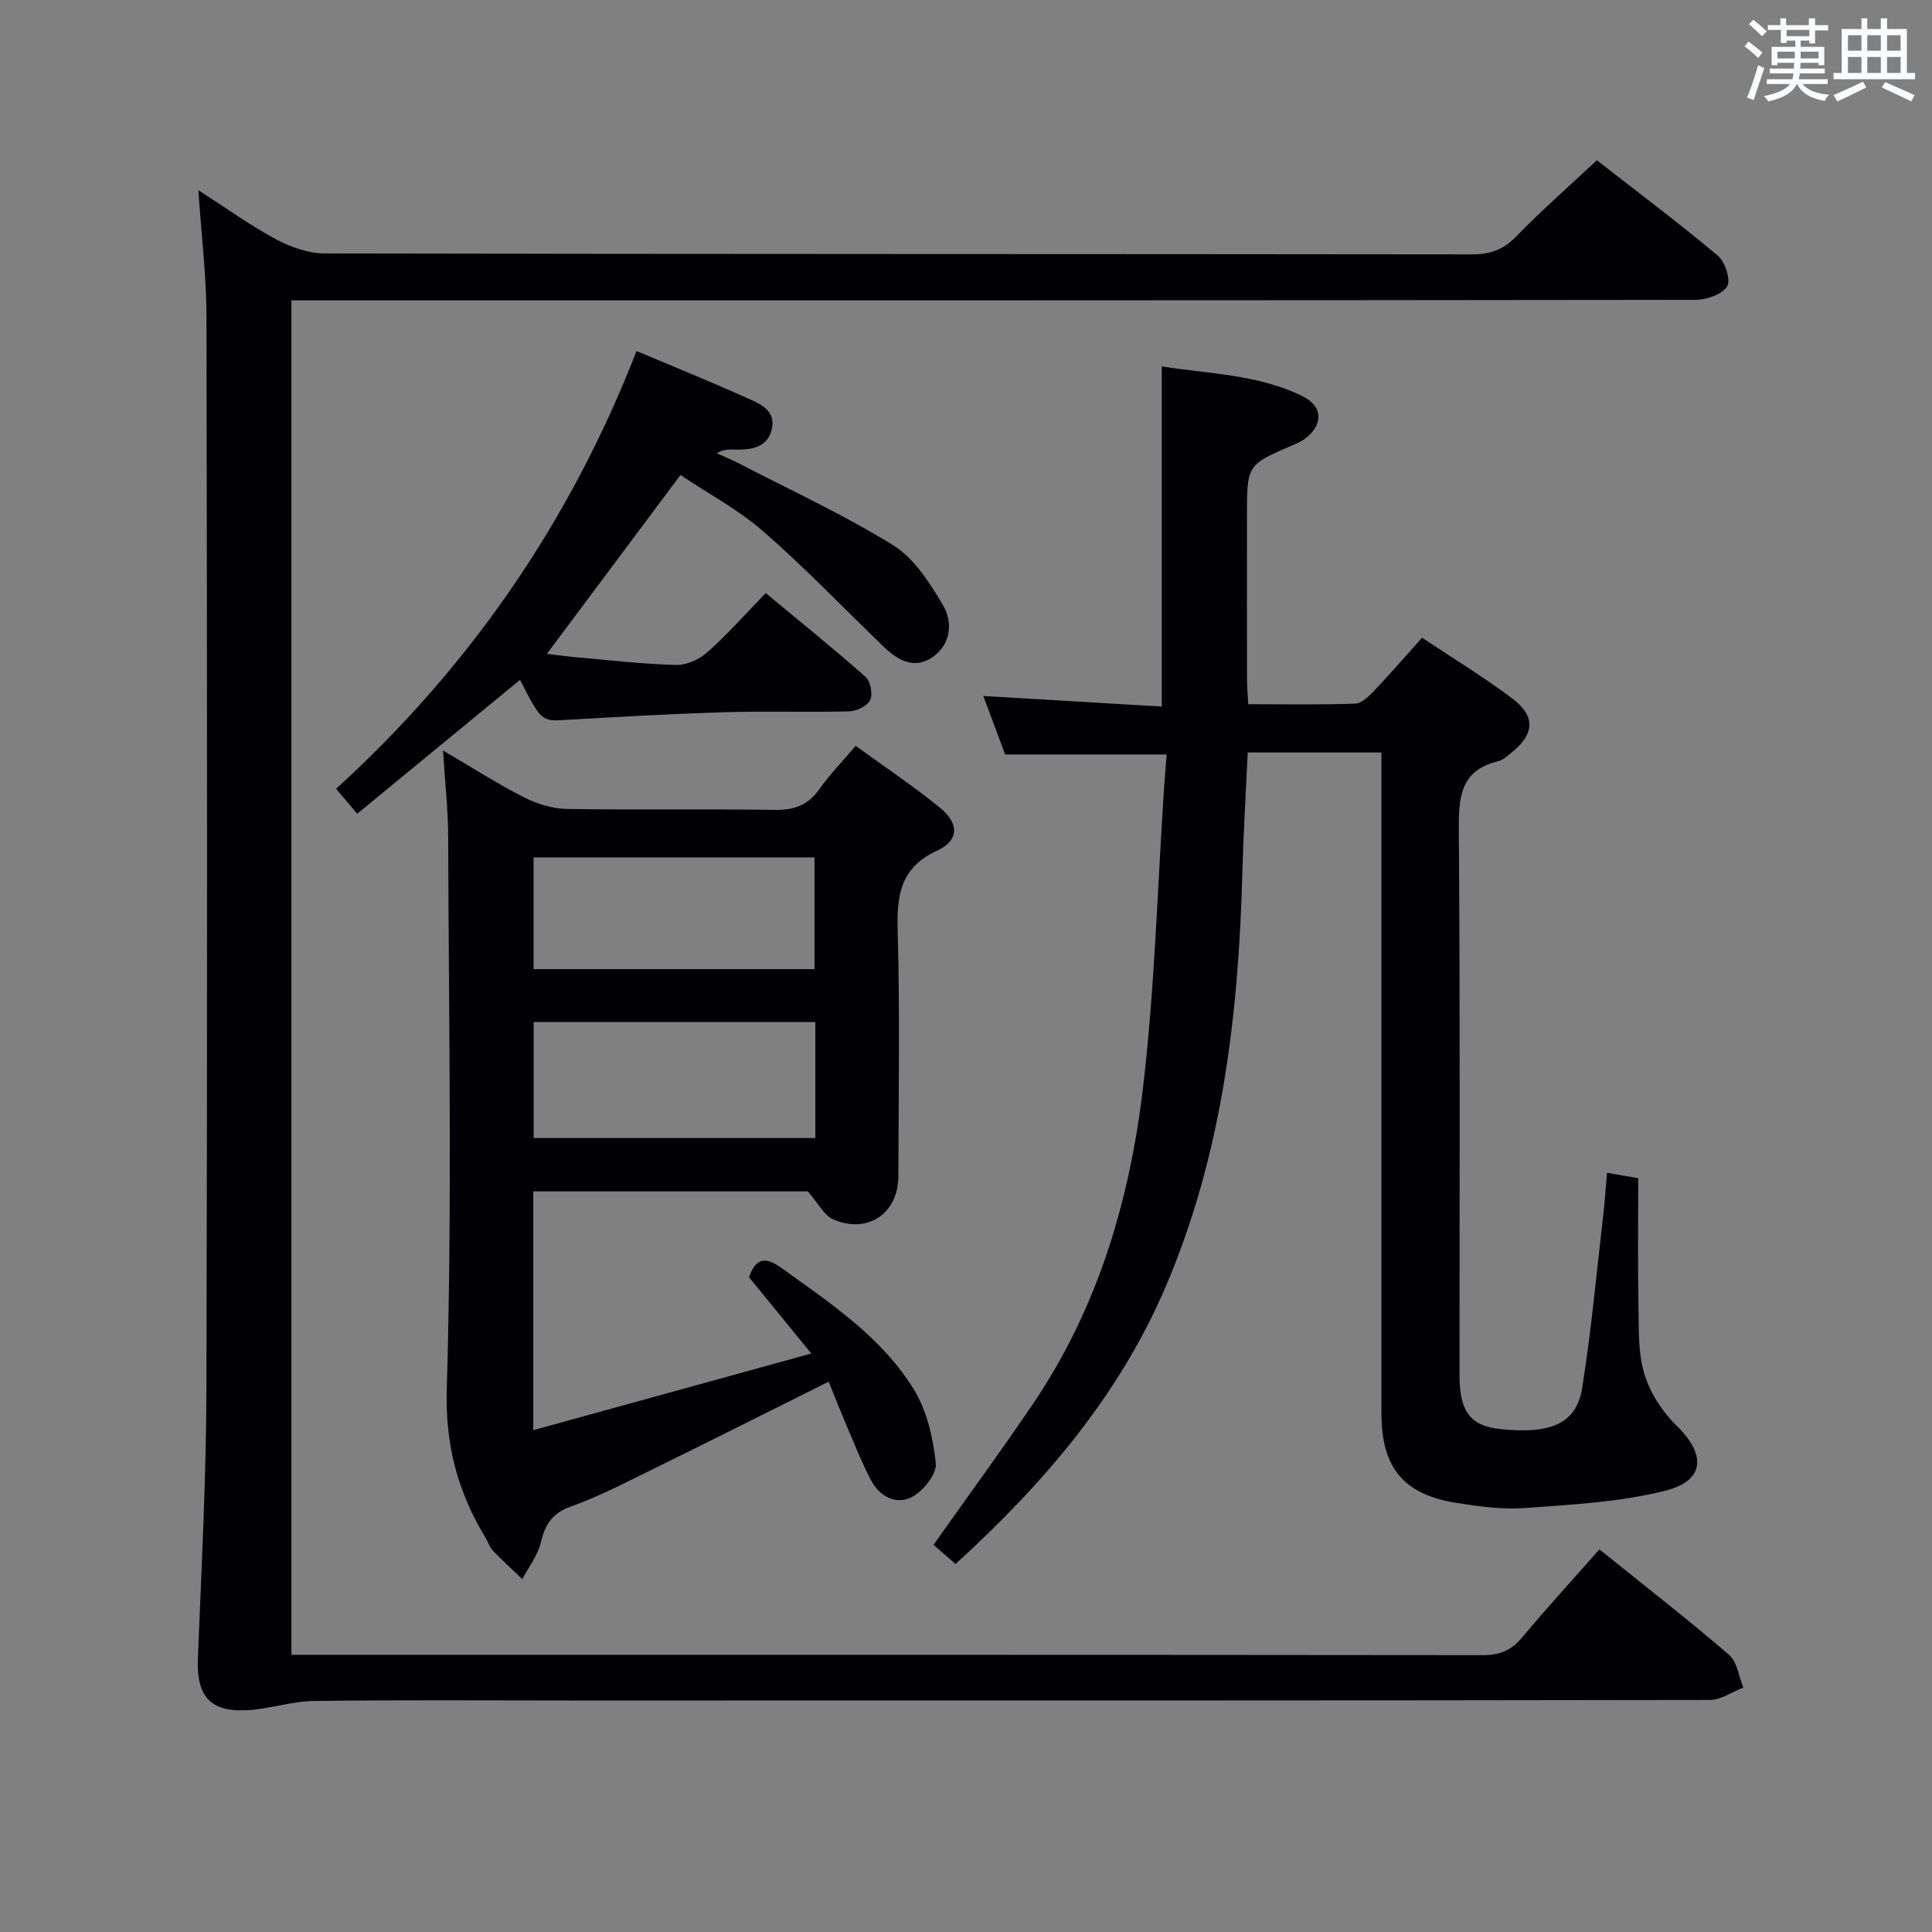 <svg enable-background="new 0 0 400 400" viewBox="0 0 400 400" xmlns="http://www.w3.org/2000/svg"><rect x="0" y="0" width="400" height="400" fill="#808080" stroke="none"/><g fill="#010105"><path d="m41.07 39.38c5.72 3.67 10.68 7.26 16.02 10.13 3.05 1.64 6.74 2.95 10.14 2.96 79.16.16 158.31.1 237.47.2 3.76 0 6.5-.92 9.18-3.68 5.2-5.37 10.85-10.31 16.73-15.81 7.9 6.16 16.66 12.74 25.05 19.75 1.51 1.26 2.73 5.11 1.92 6.37-1.07 1.68-4.28 2.77-6.56 2.78-94.65.13-189.31.11-283.96.11-2.14 0-4.27 0-6.73 0v280.42h5.22c80.49 0 160.98-.02 241.47.07 3.49 0 5.89-.99 8.12-3.66 5.11-6.12 10.5-12 16-18.24 9.14 7.36 18.17 14.39 26.85 21.83 1.68 1.44 2 4.49 2.94 6.79-2.32.89-4.63 2.56-6.95 2.56-78.49.14-156.98.11-235.47.11-17.83 0-35.66-.14-53.49.1-4.7.06-9.37 1.71-14.08 1.92-7.57.34-10.27-3.07-9.97-10.74.74-18.61 1.72-37.23 1.77-55.85.2-73.99.14-147.98.01-221.97-.01-8.42-1.06-16.83-1.68-26.15z"/><path d="m203.59 144.1c12.82.76 24.84 1.47 36.94 2.18 0-23.94 0-46.85 0-70.42 9.67 1.53 19.84 1.63 29.07 6.13 4.46 2.18 4.41 6.1.35 9.02-.66.47-1.45.79-2.2 1.11-9.58 4.1-9.58 4.09-9.58 14.75 0 11.16-.01 22.33.01 33.49 0 1.62.14 3.25.25 5.44 7.57 0 14.86.14 22.13-.12 1.35-.05 2.84-1.51 3.92-2.64 3.31-3.48 6.45-7.12 9.94-11.01 6.36 4.25 12.75 8.12 18.69 12.59 4.94 3.73 4.58 7.46-.36 11.35-.78.61-1.58 1.4-2.49 1.61-7.84 1.85-8.28 7.33-8.23 14.22.3 37.65.14 75.31.15 112.96 0 7.54 2.26 10.47 8.49 11.12 10.49 1.1 15.74-1.17 16.91-8.56 1.88-11.79 2.96-23.72 4.34-35.59.32-2.77.51-5.56.81-8.91 2.28.39 4.15.71 6.45 1.11 0 9.09-.12 17.91.05 26.72.09 4.65-.1 9.51 1.23 13.85 1.19 3.89 3.7 7.79 6.64 10.65 6.16 6.01 5.96 11.41-2.37 13.5-9.37 2.35-19.27 2.86-28.98 3.57-4.74.35-9.64-.33-14.38-1.09-10.84-1.75-15.36-7.34-15.36-18.51-.01-43.49 0-86.97 0-130.46 0-1.99 0-3.98 0-6.37-9.3 0-18.33 0-27.68 0-.39 8.5-.9 16.76-1.12 25.03-.78 29.4-4.19 58.32-15.91 85.67-9.7 22.63-25.34 40.8-43.47 57.32-1.68-1.46-3.15-2.74-4.56-3.97 6.96-9.84 14.01-19.45 20.68-29.31 13.35-19.72 19.94-42.04 22.69-65.28 2.44-20.59 2.99-41.41 4.37-62.13.15-2.29.35-4.58.53-6.91-11.16 0-22 0-33.43 0-1.27-3.37-2.8-7.5-4.52-12.11z"/><path d="m171.57 286.06c-13.03 6.5-25.49 12.76-38 18.91-5.07 2.49-10.13 5.08-15.43 6.96-3.83 1.36-5.27 3.71-6.16 7.4-.65 2.69-2.51 5.09-3.84 7.62-2.05-1.97-4.15-3.88-6.11-5.93-.66-.69-.95-1.73-1.47-2.58-5.74-9.5-8.4-19.1-8.06-30.87 1.13-38.12.41-76.3.29-114.46-.02-5.57-.66-11.14-1.07-17.73 6.16 3.61 11.3 6.92 16.72 9.67 2.69 1.37 5.88 2.38 8.87 2.43 14.33.25 28.66-.03 42.99.2 4.05.07 6.96-.93 9.33-4.28 2.1-2.97 4.67-5.61 7.52-8.98 5.98 4.35 12.03 8.35 17.61 12.94 3.84 3.16 3.76 6.69-.69 8.73-7.83 3.59-8.42 9.46-8.21 16.91.47 16.82.17 33.66.14 50.49-.02 7.75-6.34 12.08-13.51 8.95-1.89-.82-3.06-3.29-5.25-5.78-17.96 0-37.23 0-56.83 0v49.44c19.12-5.27 37.84-10.43 57.56-15.87-4.83-5.92-8.89-10.89-12.9-15.8 1.42-3.92 3.29-4.38 6.71-1.92 10.15 7.31 20.72 14.28 27.4 25.12 2.73 4.42 4.01 10.08 4.57 15.32.24 2.2-2.58 5.73-4.91 6.97-3.17 1.7-6.62.03-8.42-3.3-1.72-3.19-3.07-6.58-4.49-9.93-1.5-3.45-2.87-6.95-4.36-10.63zm-2.76-74.45c-19.8 0-39.15 0-58.32 0v24.01h58.32c0-8.11 0-15.89 0-24.01zm-.18-10.96c0-8.03 0-15.58 0-23.14-19.62 0-38.87 0-58.16 0v23.14z"/><path d="m131.79 72.68c7.89 3.33 15.26 6.3 22.51 9.56 2.79 1.25 6.46 2.59 5.49 6.65-.96 4-4.58 4.29-8.07 4.18-.99-.03-1.99 0-3.32.77 1.48.68 3 1.29 4.45 2.04 10.75 5.57 21.8 10.65 32.06 17 4.36 2.7 7.59 7.79 10.31 12.39 2.08 3.52 1.72 8.08-2.11 10.76s-7.28.65-10.23-2.2c-8.24-7.96-16.19-16.26-24.81-23.78-5.22-4.55-11.48-7.88-17.19-11.7-9.27 12.42-18.28 24.47-27.65 37.02 2.08.24 4.23.55 6.39.74 6.78.59 13.57 1.39 20.36 1.56 2.16.05 4.8-1.13 6.45-2.61 4.1-3.64 7.75-7.78 12.11-12.26 7.08 5.87 14.02 11.46 20.68 17.35 1.02.9 1.52 3.57.94 4.79s-2.8 2.3-4.33 2.34c-8.49.22-17-.08-25.5.17-10.96.33-21.92.94-32.87 1.58-5.33.31-5.32.47-9.79-8.27-11.23 9.24-22.42 18.44-33.72 27.72-1.68-1.99-2.84-3.37-4.36-5.17 27.67-25.23 48.4-55.19 62.2-90.63z"/></g><path d="m361.2 9.6.8-1c.9.7 1.9 1.4 2.9 2.3l-.9 1.1c-1-1-2-1.8-2.8-2.4zm.5 10.6c.9-2.1 1.6-4.3 2.3-6.7.4.2.8.4 1.3.6-.7 2.1-1.5 4.3-2.2 6.6zm.4-15.2.9-.9c1 .8 2 1.6 2.8 2.4l-1 1c-.9-.9-1.8-1.7-2.7-2.5zm12.5-1.2h1.2v1.4h2.7v1.1h-2.7v2.7h-1.2v-.6h-1.8v1.3h4.9v3.8h-1.2v-.5h-3.7c0 .4-.1.9-.1 1.2h5.1v1h-5.2c0 .5-.1.9-.2 1.2h6v1h-5.2c1.1 1.3 2.9 2 5.5 2.2-.4.4-.7.8-.9 1.3-2.9-.5-4.8-1.6-5.7-3.5h-.1c-.8 1.7-2.7 2.9-5.9 3.6-.2-.4-.6-.8-.9-1.1 2.8-.6 4.6-1.4 5.4-2.5h-4.8v-1h5.3c.1-.3.2-.7.2-1.2h-4.9v-1h5c0-.4 0-.8.1-1.2h-3.5v.5h-1.2v-3.8h4.9v-1.3h-1.8v.5h-1.2v-2.7h-2.7v-1h2.6v-1.4h1.2v1.4h4.7v-1.4zm-6.6 8.3h3.6c0-.4 0-.9 0-1.4h-3.6zm1.9-4.6h4.7v-1.3h-4.7zm6.6 3.2h-3.7v1.4h3.7z" fill="#fafbfc"/><path d="m385.3 3.8h1.3v2.2h2.8v-2.2h1.3v2.2h4.1v9.1h1.7v1.3h-16.9v-1.3h1.7v-9.1h4.1v-2.2zm.4 13.1.7 1.2c-1.8.9-3.8 1.9-6 2.9-.2-.4-.5-.8-.8-1.3 2.3-1 4.3-1.9 6.1-2.8zm-3.1-6.4h2.8v-3.2h-2.8zm0 4.6h2.8v-3.3h-2.8zm4-4.6h2.8v-3.2h-2.8zm0 4.6h2.8v-3.3h-2.8zm3.7 1.9c2.1.9 4.1 1.8 6.1 2.7l-.7 1.3c-2.2-1.1-4.2-2-6.1-2.9zm3.2-9.7h-2.8v3.2h2.8zm-2.8 7.8h2.8v-3.3h-2.8z" fill="#fafbfc"/></svg>